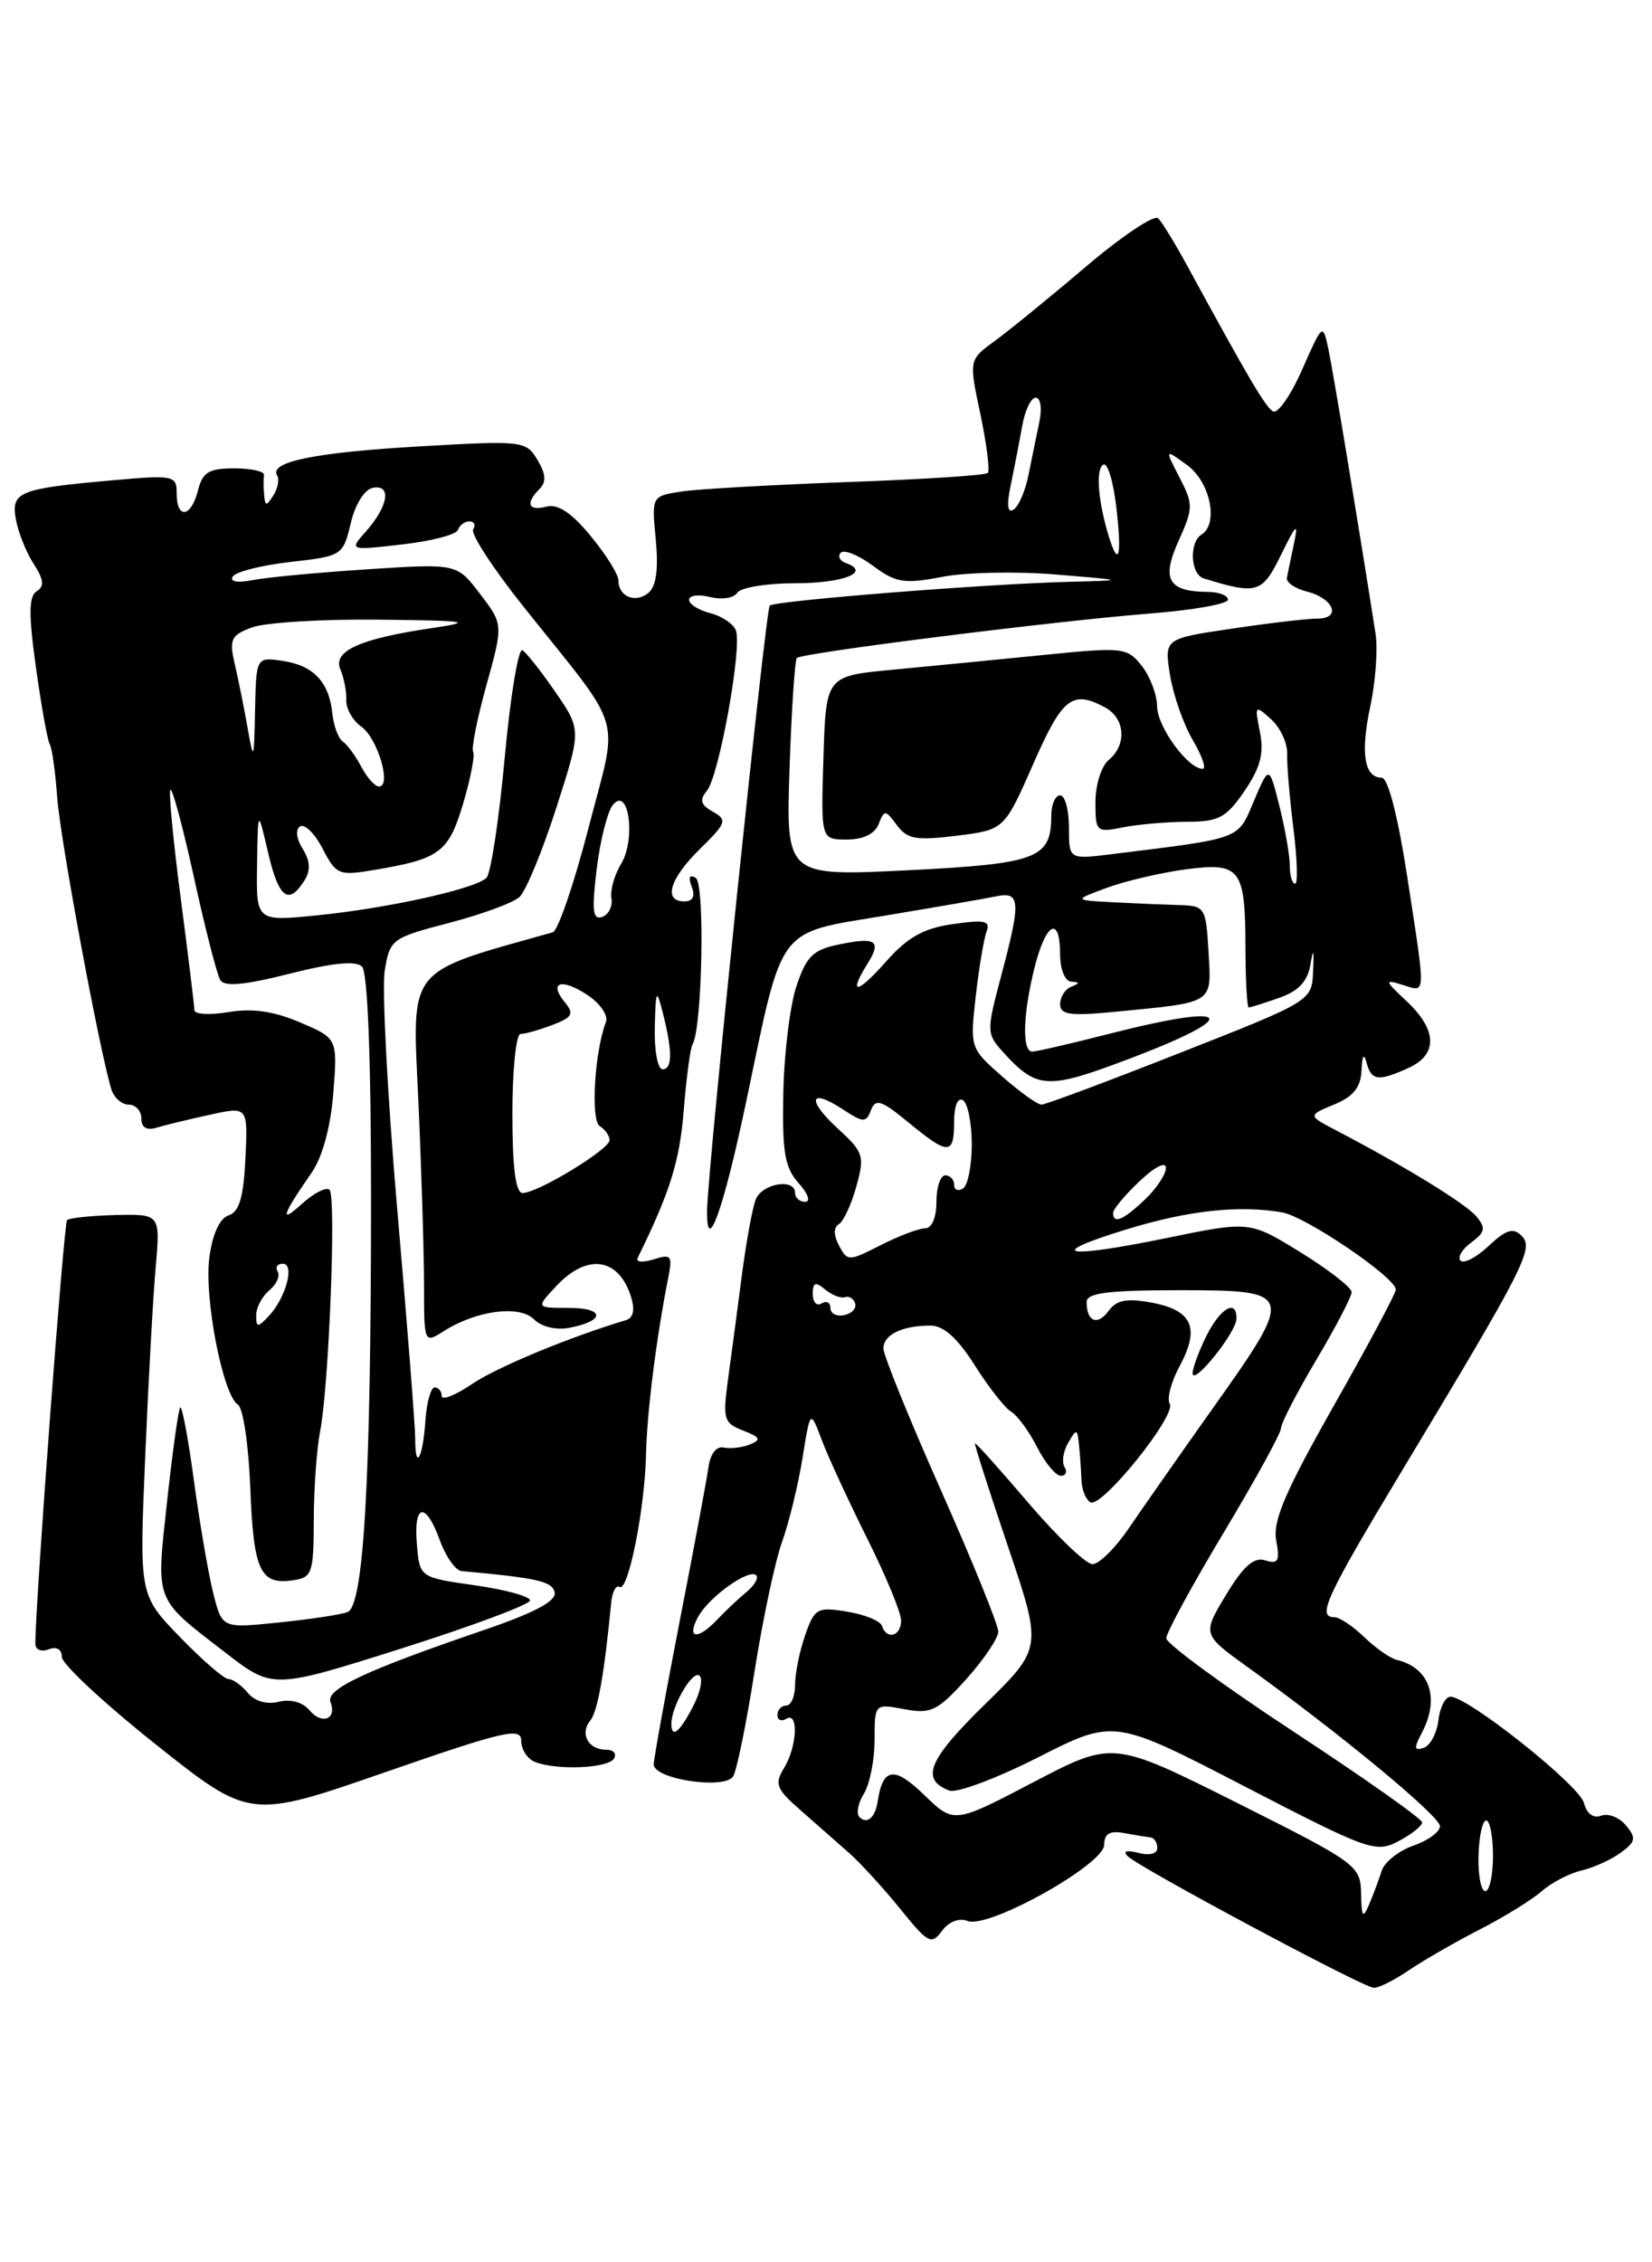 <?xml version="1.0" encoding="UTF-8" standalone="no"?>
<!DOCTYPE svg PUBLIC "-//W3C//DTD SVG 1.1//EN" "http://www.w3.org/Graphics/SVG/1.1/DTD/svg11.dtd" >
<svg xmlns="http://www.w3.org/2000/svg" xmlns:xlink="http://www.w3.org/1999/xlink" version="1.1" viewBox="0 0 187 256">
 <g >
 <path fill="currentColor"
d=" M 159.50 222.94 C 161.15 221.82 164.75 219.75 167.50 218.34 C 170.25 216.93 173.40 214.99 174.50 214.02 C 175.60 213.05 177.62 212.00 179.00 211.67 C 180.38 211.35 182.38 210.44 183.46 209.65 C 185.16 208.41 185.24 207.99 184.05 206.56 C 183.30 205.65 182.04 205.16 181.25 205.46 C 180.37 205.80 179.61 205.24 179.29 204.01 C 178.77 202.01 166.18 192.00 164.19 192.00 C 163.61 192.00 162.99 193.20 162.82 194.67 C 162.64 196.14 161.89 197.55 161.15 197.79 C 160.09 198.14 160.04 197.80 160.90 196.18 C 163.03 192.20 161.88 188.74 158.12 187.83 C 157.36 187.65 155.70 186.49 154.42 185.25 C 153.14 184.01 151.62 183.00 151.05 183.00 C 149.03 183.00 150.07 180.76 158.84 166.19 C 172.63 143.30 173.66 141.26 172.25 139.85 C 171.29 138.89 170.49 139.13 168.52 140.98 C 167.14 142.28 165.70 143.03 165.33 142.66 C 164.95 142.29 165.50 141.36 166.54 140.60 C 168.11 139.44 168.21 138.96 167.13 137.66 C 165.94 136.22 159.05 131.99 151.26 127.92 C 148.03 126.23 148.03 126.23 151.01 124.99 C 153.20 124.09 154.03 123.05 154.12 121.13 C 154.19 119.43 154.39 119.12 154.69 120.25 C 155.23 122.31 156.02 122.40 159.45 120.84 C 162.77 119.33 162.69 116.55 159.25 113.32 C 156.71 110.94 156.67 110.80 158.75 111.44 C 161.46 112.28 161.42 113.07 159.30 99.25 C 158.22 92.27 157.12 88.00 156.39 88.00 C 154.42 88.00 153.98 85.19 155.12 79.89 C 155.71 77.11 155.98 73.41 155.70 71.67 C 153.81 59.56 150.90 42.01 150.37 39.51 C 149.74 36.55 149.72 36.56 147.39 41.84 C 146.10 44.76 144.62 46.88 144.09 46.55 C 143.21 46.01 141.32 42.79 134.35 30.00 C 133.00 27.52 131.54 25.14 131.10 24.70 C 130.66 24.26 126.96 26.74 122.89 30.20 C 118.81 33.67 114.16 37.45 112.57 38.61 C 109.67 40.72 109.67 40.72 110.98 46.88 C 111.69 50.27 112.07 53.26 111.81 53.52 C 111.55 53.79 104.40 54.25 95.92 54.55 C 87.44 54.86 78.98 55.34 77.13 55.62 C 73.76 56.14 73.76 56.14 74.23 61.07 C 74.55 64.41 74.28 66.35 73.40 67.09 C 71.92 68.31 70.00 67.51 70.00 65.67 C 70.00 65.00 68.59 62.74 66.86 60.65 C 64.70 58.02 63.14 56.99 61.86 57.33 C 59.79 57.87 59.44 56.96 61.08 55.32 C 61.86 54.54 61.79 53.61 60.83 52.03 C 59.54 49.88 59.17 49.84 47.55 50.51 C 35.69 51.19 30.43 52.26 31.37 53.80 C 31.65 54.24 31.45 55.25 30.95 56.05 C 30.15 57.31 30.01 57.30 29.90 56.00 C 29.82 55.17 29.82 54.16 29.88 53.75 C 29.95 53.34 28.43 53.00 26.52 53.00 C 23.64 53.00 22.93 53.43 22.41 55.50 C 21.64 58.56 20.00 58.80 20.00 55.85 C 20.00 53.80 19.70 53.73 12.75 54.35 C 2.09 55.30 1.21 55.65 1.81 58.83 C 2.08 60.30 2.99 62.55 3.83 63.84 C 4.96 65.59 5.04 66.35 4.16 66.90 C 3.25 67.46 3.23 69.52 4.07 75.55 C 4.68 79.91 5.38 83.80 5.63 84.22 C 5.89 84.63 6.27 87.36 6.48 90.29 C 6.83 95.03 11.23 118.74 12.60 123.25 C 12.90 124.21 13.78 125.00 14.57 125.00 C 15.36 125.00 16.00 125.71 16.00 126.57 C 16.00 127.60 16.60 127.95 17.75 127.60 C 18.71 127.31 21.43 126.65 23.78 126.14 C 28.06 125.20 28.06 125.20 27.78 131.10 C 27.57 135.49 27.08 137.14 25.88 137.53 C 24.87 137.86 24.05 139.63 23.70 142.28 C 23.08 146.84 25.23 157.91 26.94 158.96 C 27.52 159.32 28.14 163.54 28.33 168.34 C 28.69 177.71 29.44 179.36 33.13 178.83 C 35.34 178.52 35.50 178.07 35.52 172.00 C 35.53 168.43 35.85 163.93 36.23 162.00 C 37.23 156.93 38.08 135.41 37.30 134.64 C 36.94 134.28 35.53 135.00 34.16 136.24 C 31.59 138.58 31.92 137.53 35.29 132.68 C 36.50 130.92 37.43 127.52 37.73 123.68 C 38.21 117.50 38.21 117.50 33.95 115.69 C 30.98 114.42 28.54 114.07 25.85 114.53 C 23.73 114.88 22.00 114.78 22.00 114.30 C 22.00 113.81 21.30 108.10 20.45 101.59 C 19.60 95.09 19.08 89.59 19.29 89.37 C 19.51 89.15 20.72 93.66 21.98 99.39 C 23.23 105.12 24.57 110.30 24.94 110.91 C 25.42 111.68 27.72 111.47 32.79 110.18 C 37.66 108.95 40.29 108.69 40.98 109.38 C 41.62 110.02 42.00 119.81 42.00 135.54 C 42.00 167.34 41.18 181.72 39.34 182.42 C 38.59 182.71 35.09 183.24 31.56 183.60 C 25.15 184.26 25.15 184.26 24.16 180.38 C 23.62 178.25 22.63 172.54 21.97 167.69 C 21.32 162.85 20.61 159.06 20.40 159.26 C 20.20 159.47 19.53 164.23 18.92 169.85 C 17.66 181.44 17.39 180.74 25.50 187.00 C 30.87 191.15 30.87 191.15 45.44 186.54 C 53.45 184.00 60.00 181.56 60.00 181.10 C 60.00 180.65 57.19 179.88 53.75 179.39 C 47.50 178.50 47.50 178.50 47.19 174.75 C 46.80 170.10 48.19 169.88 49.80 174.33 C 50.47 176.17 51.57 177.72 52.25 177.78 C 60.96 178.58 62.53 178.95 62.79 180.21 C 62.98 181.18 60.45 182.52 54.79 184.45 C 41.34 189.04 36.84 191.15 37.41 192.61 C 38.16 194.57 36.42 195.21 35.00 193.50 C 34.27 192.62 32.88 192.24 31.56 192.57 C 30.21 192.91 28.85 192.52 28.05 191.56 C 27.34 190.70 26.35 190.00 25.86 190.00 C 25.37 190.00 22.90 187.86 20.37 185.25 C 15.77 180.50 15.77 180.50 16.43 165.00 C 16.79 156.47 17.32 146.77 17.62 143.44 C 18.15 137.38 18.15 137.38 13.10 137.49 C 10.33 137.56 7.85 137.82 7.59 138.07 C 7.22 138.44 4.00 181.42 4.00 186.00 C 4.00 186.67 4.67 186.96 5.50 186.64 C 6.41 186.29 7.00 186.63 7.00 187.50 C 7.00 188.29 11.79 192.75 17.64 197.40 C 28.28 205.86 28.28 205.86 43.64 200.53 C 57.10 195.86 59.00 195.42 59.00 196.99 C 59.00 197.98 59.71 199.06 60.58 199.39 C 63.08 200.35 68.82 200.10 69.50 199.00 C 69.84 198.45 69.44 198.00 68.62 198.00 C 66.60 198.00 65.60 196.19 66.81 194.71 C 67.66 193.66 68.40 189.45 69.19 181.31 C 69.31 180.11 69.73 179.33 70.13 179.58 C 71.11 180.19 73.01 170.67 73.13 164.50 C 73.23 159.85 74.30 151.35 75.63 144.65 C 76.15 142.07 75.99 141.87 73.98 142.51 C 72.76 142.89 71.95 142.83 72.18 142.35 C 75.84 134.89 76.93 131.43 77.39 125.71 C 77.69 121.97 78.14 118.59 78.39 118.18 C 79.49 116.39 79.82 100.01 78.76 99.35 C 78.05 98.91 77.89 99.26 78.30 100.34 C 78.72 101.42 78.43 102.00 77.47 102.00 C 75.03 102.00 75.80 99.43 79.25 96.05 C 82.23 93.13 82.35 92.78 80.69 91.85 C 79.31 91.07 79.15 90.52 80.02 89.48 C 81.39 87.83 84.03 73.24 83.30 71.34 C 83.01 70.59 81.70 69.71 80.39 69.38 C 79.08 69.05 78.00 68.37 78.00 67.87 C 78.00 67.37 79.08 67.23 80.39 67.56 C 81.71 67.89 83.08 67.68 83.45 67.08 C 83.82 66.49 86.76 66.00 90.00 66.00 C 95.48 66.00 98.64 64.75 95.76 63.72 C 95.07 63.48 94.80 62.95 95.17 62.55 C 95.54 62.15 97.18 62.81 98.81 64.02 C 101.43 65.96 102.35 66.10 106.64 65.28 C 109.31 64.76 115.10 64.64 119.50 65.01 C 127.50 65.67 127.50 65.67 121.00 65.84 C 111.50 66.08 87.69 67.98 87.13 68.53 C 86.67 69.00 80.11 132.17 80.04 136.95 C 79.95 142.33 81.90 136.89 84.50 124.50 C 88.68 104.52 87.82 105.67 100.13 103.62 C 105.83 102.67 111.51 101.69 112.75 101.43 C 115.52 100.85 115.59 101.96 113.30 110.54 C 111.66 116.70 111.67 116.98 113.54 119.05 C 117.35 123.25 118.54 123.32 127.57 119.91 C 140.85 114.90 139.75 113.36 125.50 117.00 C 121.20 118.10 117.30 119.00 116.84 119.00 C 115.67 119.00 115.79 114.71 117.12 109.44 C 118.40 104.36 120.00 103.56 120.00 108.00 C 120.00 109.69 120.55 111.03 121.25 111.08 C 122.25 111.14 122.25 111.26 121.25 111.66 C 120.56 111.94 120.00 112.83 120.00 113.63 C 120.00 114.83 121.15 114.99 126.25 114.49 C 137.54 113.39 137.14 113.65 136.80 107.72 C 136.51 102.68 136.40 102.50 133.50 102.42 C 131.85 102.37 128.47 102.23 126.00 102.10 C 121.50 101.86 121.50 101.86 125.33 100.45 C 127.44 99.68 131.43 98.75 134.19 98.38 C 140.43 97.55 140.96 98.26 140.98 107.25 C 140.99 110.96 141.16 114.00 141.35 114.00 C 141.54 114.00 143.09 113.52 144.79 112.92 C 146.98 112.16 148.01 111.07 148.33 109.17 C 148.66 107.19 148.75 107.38 148.64 109.88 C 148.50 113.27 148.50 113.27 133.60 119.13 C 125.41 122.36 118.34 125.00 117.89 125.00 C 117.44 125.00 115.43 123.56 113.43 121.80 C 109.82 118.63 109.79 118.56 110.45 112.74 C 110.82 109.51 111.37 106.21 111.68 105.40 C 112.14 104.20 111.45 104.05 107.87 104.57 C 104.53 105.04 102.74 106.05 100.26 108.85 C 97.00 112.53 95.97 112.62 98.21 109.03 C 99.82 106.45 99.17 106.01 94.99 106.87 C 92.05 107.46 91.29 108.20 90.17 111.54 C 89.43 113.72 88.76 119.16 88.67 123.63 C 88.53 130.38 88.83 132.13 90.40 133.88 C 91.46 135.05 91.79 136.00 91.15 136.00 C 90.52 136.00 90.00 135.55 90.00 135.00 C 90.00 133.28 86.25 133.91 85.54 135.75 C 85.16 136.71 84.45 140.65 83.95 144.50 C 83.45 148.35 82.75 153.63 82.39 156.23 C 81.80 160.58 81.94 161.04 84.12 161.88 C 86.06 162.63 86.20 162.92 84.90 163.45 C 84.02 163.81 82.68 163.96 81.92 163.80 C 81.10 163.62 80.41 164.51 80.20 166.00 C 80.01 167.38 78.54 175.25 76.93 183.50 C 75.32 191.75 74.01 199.02 74.00 199.66 C 74.00 201.34 82.05 202.54 82.99 201.01 C 83.40 200.35 84.49 195.01 85.41 189.15 C 86.33 183.29 87.73 176.70 88.52 174.50 C 89.31 172.30 90.35 168.03 90.84 165.00 C 91.72 159.50 91.72 159.50 93.04 163.00 C 93.77 164.93 96.09 169.93 98.18 174.13 C 100.28 178.32 102.00 182.48 102.00 183.38 C 102.00 185.16 100.37 185.61 99.83 183.98 C 99.64 183.41 97.86 182.69 95.88 182.37 C 92.51 181.82 92.20 181.99 91.14 185.04 C 90.51 186.83 90.00 189.36 90.00 190.65 C 90.00 191.94 89.55 193.00 89.00 193.00 C 88.45 193.00 88.00 193.48 88.00 194.06 C 88.00 194.64 88.45 194.84 89.00 194.50 C 90.42 193.62 90.24 197.63 88.75 200.07 C 87.65 201.87 87.87 202.44 90.58 204.81 C 92.27 206.29 94.74 208.47 96.08 209.65 C 97.41 210.83 100.04 213.70 101.92 216.03 C 105.04 219.90 105.44 220.11 106.62 218.51 C 107.39 217.45 108.56 217.00 109.55 217.38 C 111.91 218.28 124.98 210.98 124.99 208.76 C 125.00 207.49 125.62 207.13 127.25 207.43 C 128.49 207.66 129.84 207.88 130.25 207.93 C 130.66 207.97 131.00 208.50 131.00 209.12 C 131.00 209.77 130.10 210.00 128.86 209.67 C 127.54 209.33 127.07 209.47 127.64 210.04 C 128.93 211.33 154.27 224.89 155.50 224.94 C 156.05 224.97 157.85 224.07 159.50 222.94 Z  M 154.07 214.26 C 154.00 211.10 153.61 210.82 139.99 203.99 C 125.97 196.97 125.97 196.97 116.98 201.67 C 107.98 206.38 107.98 206.38 104.60 203.10 C 101.23 199.83 99.93 200.01 99.35 203.84 C 99.08 205.68 98.15 206.48 97.29 205.62 C 96.90 205.23 97.12 204.04 97.79 202.97 C 98.45 201.90 99.00 199.17 99.00 196.90 C 99.00 192.78 99.00 192.78 102.37 193.41 C 105.38 193.97 106.11 193.62 109.37 190.02 C 111.36 187.80 113.00 185.38 113.00 184.63 C 113.00 183.87 110.08 176.67 106.50 168.61 C 102.92 160.56 100.00 153.35 100.00 152.59 C 100.00 151.03 102.13 150.00 105.33 150.00 C 106.81 150.00 108.40 151.43 110.34 154.50 C 111.91 156.98 113.76 159.34 114.46 159.75 C 115.16 160.16 116.48 161.96 117.39 163.75 C 118.30 165.54 119.52 167.00 120.08 167.00 C 120.65 167.00 120.84 166.55 120.50 166.01 C 120.17 165.46 120.35 164.22 120.92 163.26 C 121.86 161.63 121.95 161.65 122.14 163.50 C 122.25 164.60 122.38 166.40 122.42 167.50 C 122.46 168.60 122.92 169.72 123.44 170.00 C 124.72 170.68 133.20 160.14 132.41 158.85 C 132.06 158.29 132.57 156.35 133.55 154.55 C 135.85 150.27 134.97 148.27 130.39 147.41 C 127.54 146.88 126.40 147.10 125.49 148.34 C 124.23 150.06 123.00 149.56 123.00 147.33 C 123.00 146.31 125.42 146.00 133.50 146.00 C 146.57 146.00 146.63 146.21 137.25 159.41 C 133.54 164.64 129.27 170.74 127.76 172.96 C 126.25 175.18 124.41 177.00 123.67 177.00 C 122.93 177.00 119.67 173.88 116.42 170.08 C 113.17 166.27 110.45 163.23 110.36 163.33 C 110.28 163.42 111.96 168.68 114.10 175.00 C 117.99 186.50 117.99 186.50 111.45 192.90 C 105.07 199.14 104.16 201.36 107.46 202.62 C 108.28 202.94 112.82 201.24 117.53 198.85 C 126.11 194.50 126.11 194.50 140.85 202.13 C 154.91 209.41 155.72 209.70 158.30 208.35 C 159.78 207.57 160.99 206.61 160.98 206.22 C 160.97 205.82 154.45 201.22 146.50 196.00 C 138.55 190.78 132.03 186.00 132.02 185.39 C 132.01 184.78 134.93 179.41 138.50 173.46 C 142.07 167.51 145.00 162.18 145.00 161.63 C 145.00 161.07 146.80 157.59 149.00 153.88 C 151.20 150.18 153.00 146.73 153.00 146.22 C 153.00 145.70 150.40 143.68 147.23 141.72 C 141.46 138.16 141.46 138.16 132.03 140.10 C 120.40 142.48 118.13 142.00 127.50 139.12 C 134.51 136.97 140.22 136.35 145.12 137.19 C 147.81 137.65 158.00 144.57 158.00 145.93 C 158.00 146.35 154.84 152.27 150.97 159.09 C 145.49 168.77 144.05 172.12 144.46 174.31 C 144.89 176.65 144.68 177.03 143.23 176.57 C 141.94 176.16 140.76 177.20 138.78 180.48 C 136.08 184.95 136.08 184.95 141.33 188.72 C 151.73 196.20 163.00 205.52 163.00 206.65 C 163.00 207.29 161.64 208.28 159.99 208.85 C 158.33 209.43 156.72 210.71 156.40 211.70 C 156.09 212.69 155.45 214.40 154.98 215.50 C 154.28 217.17 154.12 216.96 154.07 214.26 Z  M 139.96 149.25 C 140.03 146.93 138.16 147.98 136.57 151.15 C 135.71 152.89 135.00 154.80 135.00 155.40 C 135.01 156.90 139.92 150.81 139.96 149.25 Z  M 167.36 210.00 C 167.42 207.80 167.81 206.00 168.23 206.00 C 168.65 206.00 169.00 207.80 169.00 210.00 C 169.00 212.20 168.61 214.00 168.13 214.00 C 167.65 214.00 167.30 212.20 167.36 210.00 Z  M 76.00 195.05 C 76.00 193.11 78.32 189.08 79.14 189.59 C 79.61 189.88 79.31 191.44 78.47 193.06 C 76.93 196.04 76.00 196.79 76.00 195.05 Z  M 79.00 183.00 C 80.21 180.74 84.79 177.45 85.60 178.26 C 85.89 178.56 85.40 179.41 84.50 180.15 C 83.60 180.89 82.12 182.29 81.21 183.25 C 78.98 185.61 77.68 185.47 79.00 183.00 Z  M 47.00 162.81 C 47.00 161.43 46.09 149.76 44.97 136.90 C 43.86 124.03 43.22 111.85 43.55 109.84 C 44.13 106.29 44.33 106.13 50.82 104.44 C 54.50 103.48 58.09 102.16 58.80 101.51 C 59.52 100.85 61.39 96.33 62.96 91.45 C 65.81 82.59 65.81 82.59 62.89 78.34 C 61.29 76.01 59.60 73.87 59.14 73.58 C 58.68 73.30 57.77 78.77 57.13 85.75 C 56.49 92.73 55.56 98.84 55.07 99.33 C 53.81 100.59 43.80 102.80 35.78 103.59 C 29.00 104.26 29.00 104.26 29.10 97.88 C 29.19 91.50 29.19 91.50 30.35 96.50 C 31.55 101.64 32.66 102.49 34.46 99.64 C 35.18 98.49 35.12 97.43 34.26 96.05 C 33.54 94.89 33.42 93.86 33.98 93.51 C 34.49 93.20 35.64 94.33 36.52 96.04 C 38.05 98.99 38.35 99.12 42.32 98.45 C 49.80 97.20 50.78 96.46 52.43 90.92 C 53.27 88.08 53.78 85.46 53.56 85.09 C 53.33 84.73 54.01 81.33 55.06 77.54 C 56.97 70.65 56.97 70.65 54.34 67.21 C 51.72 63.76 51.72 63.76 41.61 64.42 C 36.05 64.78 30.21 65.33 28.62 65.64 C 26.88 65.99 25.99 65.83 26.35 65.24 C 26.68 64.70 29.62 63.96 32.89 63.59 C 38.73 62.93 38.83 62.86 39.70 59.22 C 40.20 57.07 41.26 55.38 42.21 55.20 C 44.35 54.79 43.96 57.26 41.45 60.10 C 39.50 62.30 39.50 62.30 45.50 61.61 C 48.80 61.24 51.65 60.50 51.83 59.97 C 52.02 59.43 52.61 59.00 53.14 59.00 C 53.68 59.00 53.87 59.41 53.56 59.90 C 53.25 60.40 55.82 64.34 59.26 68.65 C 70.84 83.18 70.04 80.43 66.62 93.68 C 64.98 100.01 63.16 105.33 62.57 105.50 C 45.89 110.18 46.65 109.23 47.35 124.42 C 47.70 132.17 47.99 141.55 48.00 145.27 C 48.00 152.05 48.00 152.05 50.25 150.62 C 53.95 148.28 58.79 147.65 60.44 149.29 C 61.29 150.14 62.95 150.54 64.46 150.25 C 68.53 149.47 68.49 148.00 64.38 148.00 C 60.65 148.00 60.65 148.00 63.00 145.50 C 66.48 141.79 70.05 142.32 71.43 146.75 C 71.90 148.25 71.69 149.14 70.82 149.40 C 64.52 151.28 56.21 154.72 53.41 156.63 C 51.53 157.90 50.00 158.50 50.00 157.97 C 50.00 157.44 49.64 157.00 49.20 157.00 C 48.77 157.00 48.30 158.67 48.16 160.71 C 47.87 164.99 47.00 166.57 47.00 162.81 Z  M 29.00 148.84 C 29.00 147.96 29.67 146.69 30.49 146.01 C 31.31 145.33 31.73 144.37 31.43 143.89 C 31.13 143.40 31.39 143.00 32.01 143.00 C 33.41 143.00 32.35 146.91 30.39 148.96 C 29.17 150.25 29.00 150.23 29.00 148.84 Z  M 94.00 148.01 C 94.00 147.39 93.55 147.16 93.00 147.50 C 92.45 147.84 92.00 147.36 92.00 146.44 C 92.00 145.11 92.30 145.00 93.39 145.91 C 94.16 146.55 95.17 146.94 95.64 146.79 C 96.12 146.63 96.64 146.95 96.80 147.50 C 96.97 148.05 96.41 148.65 95.55 148.82 C 94.70 149.00 94.00 148.64 94.00 148.01 Z  M 94.98 140.96 C 94.35 139.78 94.34 138.91 94.96 138.52 C 95.49 138.20 96.38 136.27 96.94 134.24 C 97.89 130.81 97.75 130.37 94.86 127.73 C 91.28 124.45 91.62 123.05 95.40 125.53 C 97.74 127.06 98.04 127.07 98.59 125.62 C 99.11 124.28 99.78 124.50 102.83 127.01 C 107.37 130.75 108.00 130.74 108.00 126.94 C 108.00 125.16 108.42 124.14 109.00 124.50 C 109.55 124.84 110.00 127.09 110.00 129.50 C 110.00 131.91 109.55 134.16 109.00 134.50 C 108.45 134.84 108.00 134.64 108.00 134.06 C 108.00 133.48 107.55 133.00 107.00 133.00 C 106.45 133.00 106.00 134.35 106.00 136.00 C 106.00 137.78 105.48 139.00 104.71 139.00 C 104.00 139.00 101.74 139.86 99.69 140.90 C 96.08 142.74 95.93 142.75 94.98 140.96 Z  M 126.00 137.25 C 126.00 136.83 127.35 135.22 129.00 133.66 C 130.73 132.02 131.99 131.39 131.98 132.17 C 131.97 132.90 130.90 134.51 129.59 135.75 C 127.14 138.08 126.00 138.55 126.00 137.25 Z  M 58.00 126.00 C 58.00 121.05 58.42 117.00 58.93 117.00 C 59.45 117.00 61.07 116.54 62.54 115.98 C 64.78 115.13 65.01 114.72 63.97 113.46 C 62.05 111.15 63.51 110.63 66.46 112.57 C 67.92 113.52 68.87 114.90 68.59 115.64 C 67.30 119.00 66.84 126.78 67.89 127.43 C 68.50 127.81 69.00 128.52 69.00 129.02 C 69.00 130.06 60.88 135.00 59.16 135.00 C 58.37 135.00 58.00 132.17 58.00 126.00 Z  M 74.12 116.25 C 74.22 112.01 74.32 111.82 75.00 114.50 C 76.13 118.92 76.13 121.00 75.00 121.00 C 74.45 121.00 74.05 118.86 74.12 116.25 Z  M 67.54 98.36 C 67.93 95.14 68.75 91.87 69.37 91.09 C 71.16 88.86 72.01 94.95 70.30 97.77 C 69.54 99.02 69.05 100.78 69.21 101.67 C 69.37 102.56 68.90 103.50 68.16 103.76 C 67.10 104.13 66.97 103.04 67.54 98.36 Z  M 146.00 97.94 C 146.00 96.81 145.47 93.79 144.83 91.23 C 143.66 86.58 143.66 86.58 141.93 90.65 C 140.06 95.06 140.72 94.81 125.75 96.67 C 121.00 97.25 121.00 97.25 121.00 93.63 C 121.00 91.63 120.55 90.00 120.00 90.00 C 119.45 90.00 119.00 91.04 119.00 92.31 C 119.00 97.15 117.44 97.74 102.74 98.48 C 88.97 99.16 88.97 99.16 89.37 87.03 C 89.60 80.35 89.97 74.70 90.20 74.46 C 90.78 73.88 119.43 70.27 130.25 69.42 C 135.06 69.04 139.00 68.34 139.00 67.86 C 139.00 67.39 137.99 66.99 136.75 66.98 C 132.23 66.95 131.44 65.58 133.41 61.21 C 135.08 57.50 135.09 57.07 133.51 54.02 C 131.84 50.78 131.84 50.78 134.39 52.64 C 137.00 54.54 137.97 59.28 136.00 60.50 C 134.58 61.38 134.76 64.99 136.25 65.45 C 142.33 67.32 142.87 67.15 145.02 62.76 C 146.73 59.28 146.99 59.04 146.48 61.48 C 146.13 63.12 145.77 64.88 145.67 65.39 C 145.58 65.90 146.59 66.60 147.93 66.94 C 150.99 67.72 151.88 70.00 149.12 70.00 C 148.00 70.00 143.64 70.51 139.43 71.14 C 131.79 72.27 131.79 72.27 132.44 76.39 C 132.81 78.65 133.96 81.96 135.02 83.75 C 136.07 85.54 136.58 87.00 136.14 87.00 C 134.47 87.00 131.00 82.26 130.98 79.94 C 130.97 78.60 130.18 76.53 129.23 75.33 C 127.57 73.25 127.12 73.21 118.00 74.13 C 112.78 74.65 105.12 75.40 101.00 75.79 C 93.50 76.50 93.50 76.50 93.21 85.75 C 92.92 95.00 92.92 95.00 95.86 95.00 C 97.72 95.00 99.03 94.36 99.46 93.25 C 100.10 91.61 100.23 91.61 101.52 93.37 C 102.69 94.96 103.70 95.14 108.29 94.57 C 113.68 93.90 113.68 93.90 116.96 86.45 C 120.26 78.93 121.37 78.06 125.07 80.04 C 127.37 81.27 127.59 84.27 125.50 86.00 C 124.67 86.68 124.00 88.82 124.00 90.75 C 124.00 94.14 124.10 94.23 127.12 93.62 C 128.84 93.28 132.11 93.00 134.38 92.99 C 137.96 92.99 138.81 92.53 140.88 89.50 C 142.68 86.85 143.10 85.24 142.62 82.84 C 142.01 79.78 142.05 79.74 143.88 81.39 C 144.93 82.34 145.75 84.10 145.70 85.31 C 145.66 86.51 145.98 90.31 146.41 93.75 C 146.84 97.19 146.93 100.00 146.60 100.00 C 146.27 100.00 146.00 99.07 146.00 97.94 Z  M 40.89 86.75 C 40.23 85.51 39.29 84.23 38.80 83.91 C 38.30 83.58 37.77 82.15 37.62 80.72 C 37.24 77.15 35.48 75.30 31.97 74.78 C 29.00 74.35 29.00 74.35 28.87 80.42 C 28.76 86.05 28.70 86.20 28.05 82.50 C 27.67 80.30 27.01 77.04 26.60 75.26 C 25.92 72.35 26.12 71.90 28.49 71.01 C 29.94 70.45 36.39 70.05 42.82 70.12 C 52.95 70.23 53.77 70.35 48.99 71.06 C 40.74 72.27 37.64 73.66 38.53 75.76 C 38.94 76.72 39.24 78.28 39.20 79.24 C 39.16 80.19 39.93 81.54 40.91 82.24 C 42.75 83.54 44.36 89.00 42.90 89.00 C 42.44 89.00 41.54 87.99 40.89 86.75 Z  M 125.54 60.79 C 124.30 56.78 124.00 53.12 124.88 52.58 C 125.35 52.29 126.00 54.38 126.34 57.22 C 127.01 62.85 126.66 64.39 125.54 60.79 Z  M 114.41 54.91 C 114.80 53.03 115.38 50.04 115.70 48.25 C 116.01 46.46 116.70 45.00 117.24 45.00 C 117.79 45.00 117.97 46.22 117.65 47.75 C 117.33 49.26 116.78 51.97 116.42 53.76 C 116.06 55.56 115.30 57.31 114.73 57.67 C 114.04 58.10 113.93 57.17 114.41 54.91 Z "/>
</g>
</svg>
